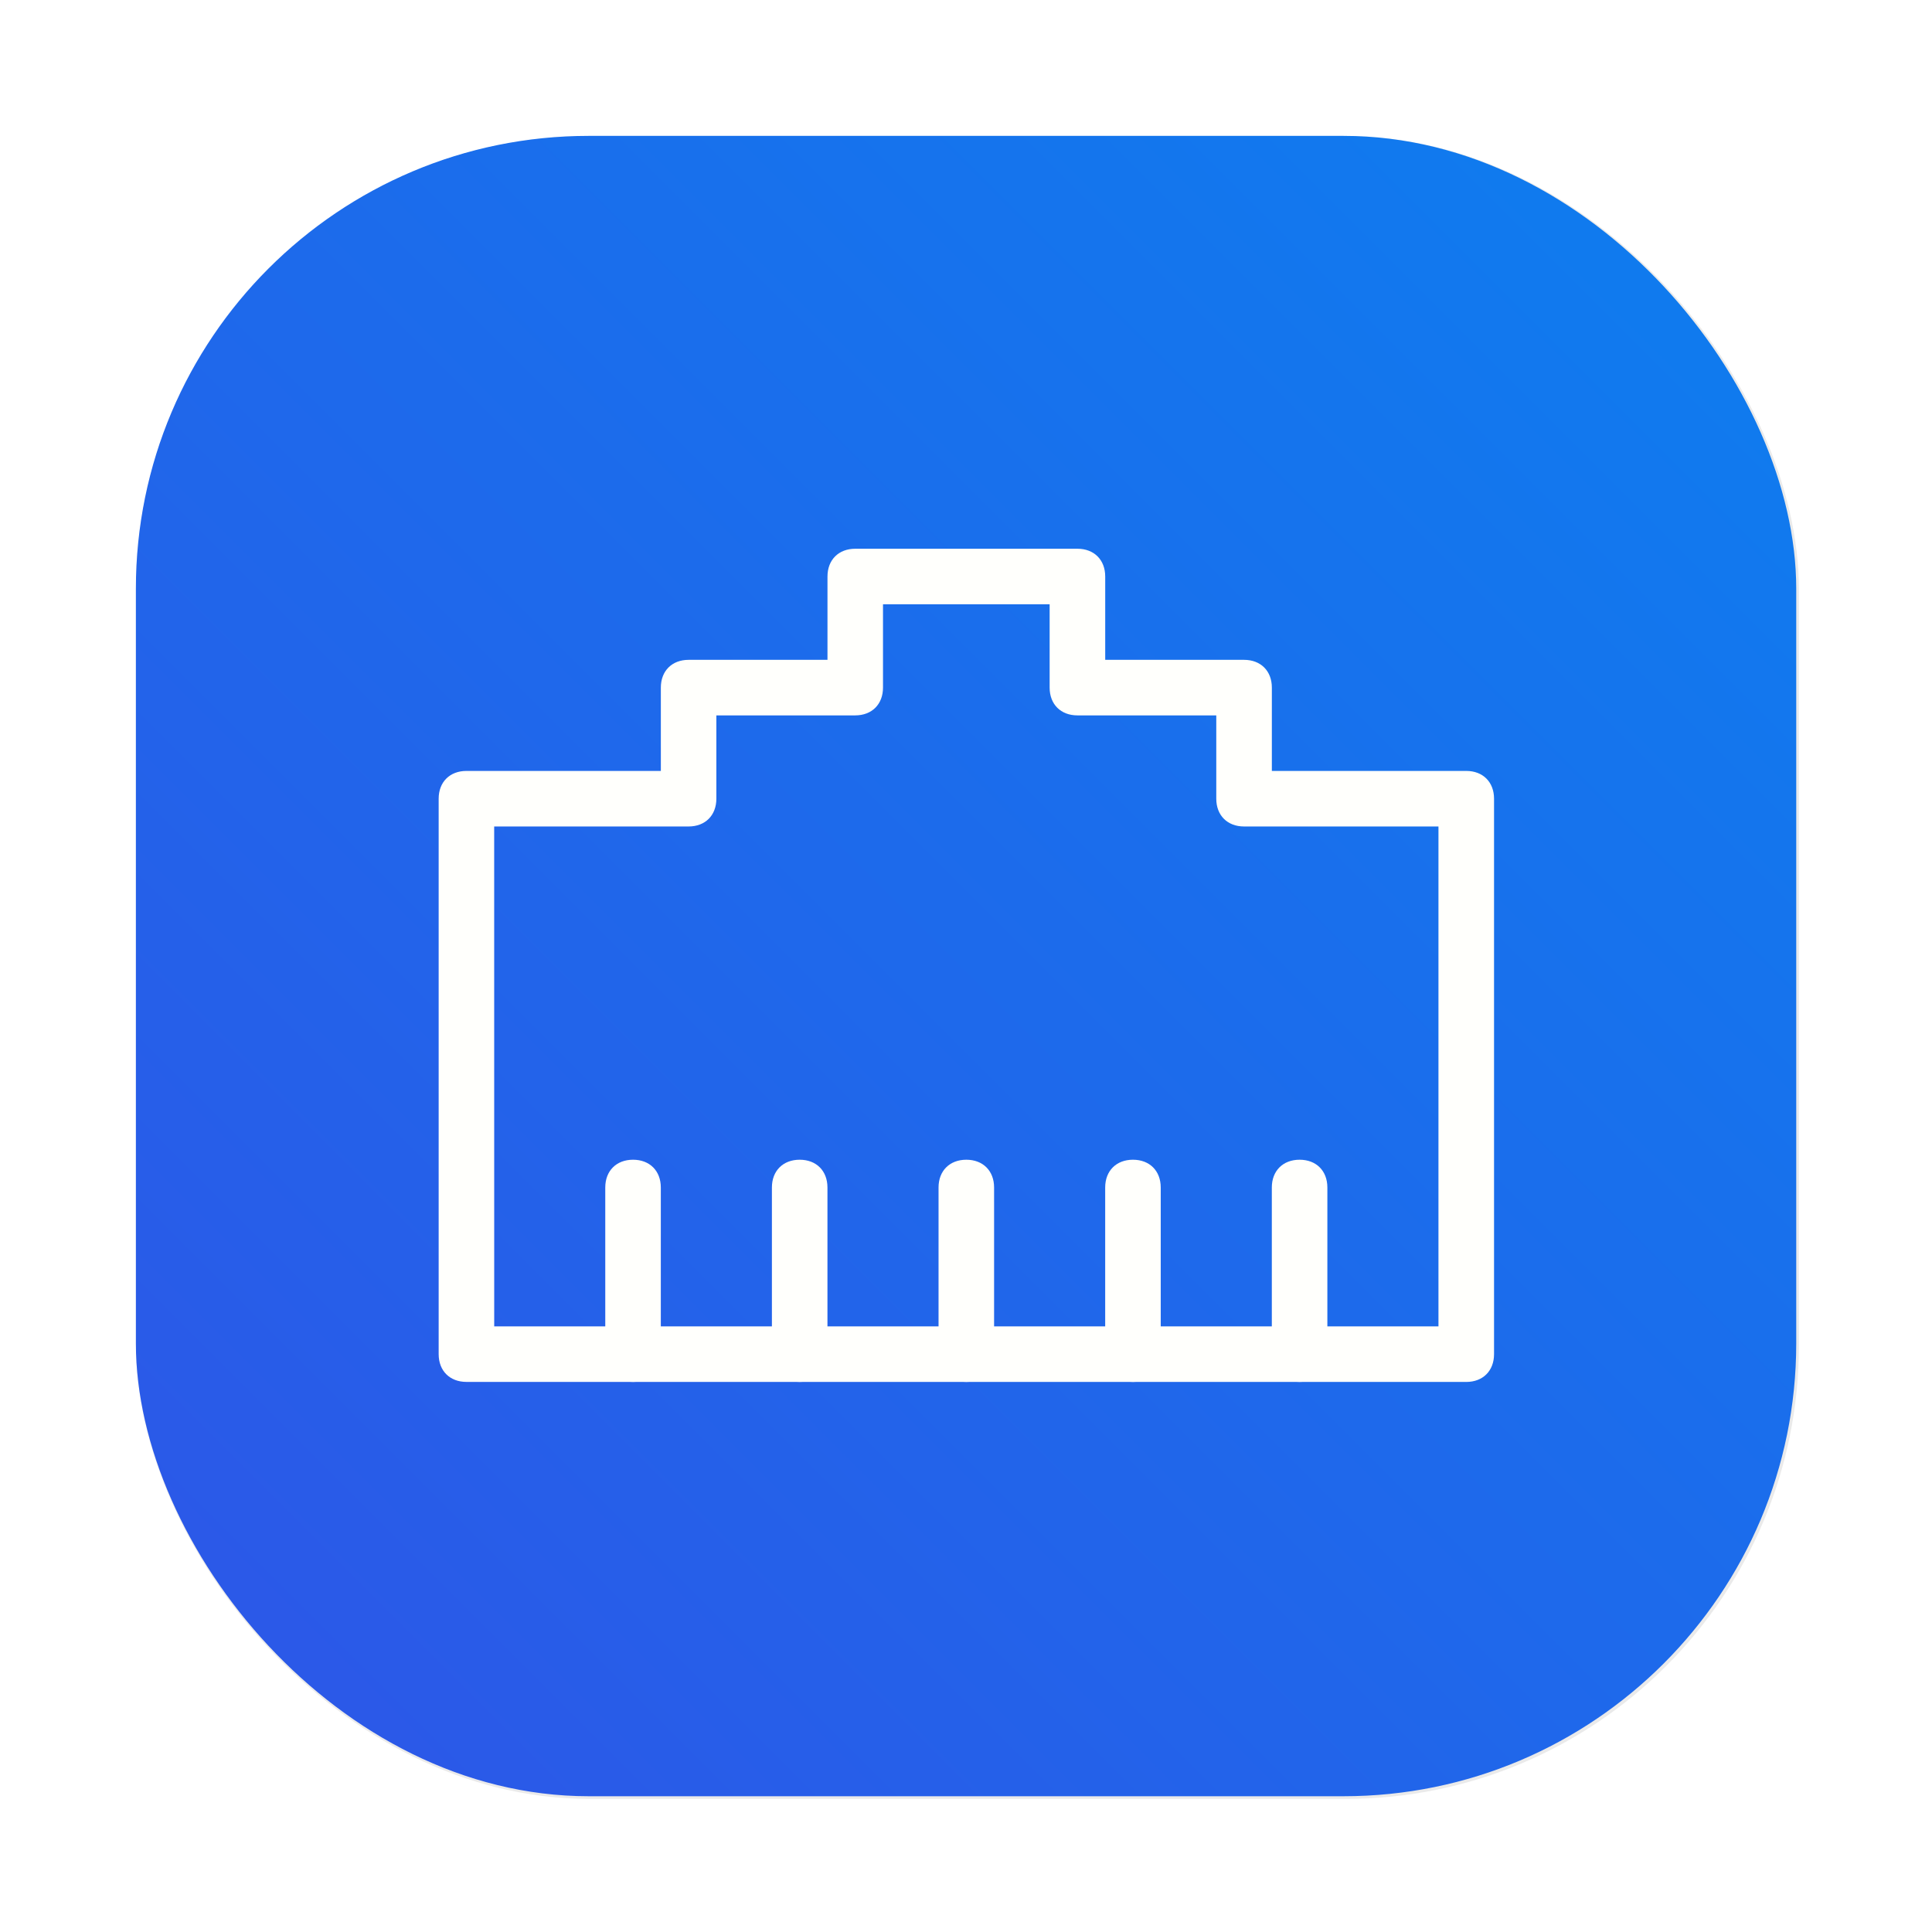 <?xml version="1.0" encoding="UTF-8" standalone="no"?>
<svg
   width="64"
   height="64"
   version="1.1"
   viewBox="0 0 16.934 16.934"
   id="svg12"
   sodipodi:docname="preferences-system-network-dsl.svg"
   inkscape:version="1.2.2 (b0a8486541, 2022-12-01)"
   xmlns:inkscape="http://www.inkscape.org/namespaces/inkscape"
   xmlns:sodipodi="http://sodipodi.sourceforge.net/DTD/sodipodi-0.dtd"
   xmlns:xlink="http://www.w3.org/1999/xlink"
   xmlns="http://www.w3.org/2000/svg"
   xmlns:svg="http://www.w3.org/2000/svg">
  <defs
     id="defs16">
    <radialGradient
       id="radialGradient4437"
       cx="8.467"
       cy="10.191"
       r="7.938"
       gradientTransform="matrix(0.917,0,0,0.703,19.04,2.217)"
       gradientUnits="userSpaceOnUse"
       xlink:href="#linearGradient4461" />
    <linearGradient
       id="linearGradient4461"
       x1="19.332"
       x2="33.837"
       y1="-82.95"
       y2="-72.093"
       gradientTransform="translate(-16.969,87.135)"
       gradientUnits="userSpaceOnUse">
      <stop
         stop-color="#23b4ff"
         offset="0"
         id="stop912" />
      <stop
         stop-color="#057ed6"
         offset="1"
         id="stop914" />
    </linearGradient>
    <linearGradient
       id="linearGradient4455"
       x1="3.382"
       x2="13.623"
       y1="6.514"
       y2="14.909"
       gradientUnits="userSpaceOnUse"
       gradientTransform="matrix(0.917,0,0,0.917,19.04,0.037)">
      <stop
         stop-color="#fff"
         offset="0"
         id="stop928" />
      <stop
         stop-color="#ebebeb"
         offset="1"
         id="stop930" />
    </linearGradient>
    <radialGradient
       id="radialGradient4445"
       cx="8.467"
       cy="2.934"
       r="6.614"
       gradientTransform="matrix(0.917,0,0,0.078,19.04,2.496)"
       gradientUnits="userSpaceOnUse"
       xlink:href="#linearGradient4461" />
    <radialGradient
       id="radialGradient4447"
       cx="8.468"
       cy="1.269"
       r="4.725"
       gradientTransform="matrix(0.917,0,0,0.11,19.04,1.06)"
       gradientUnits="userSpaceOnUse"
       xlink:href="#linearGradient4461" />
    <filter
       id="filter1057"
       x="-0.027"
       y="-0.027"
       width="1.054"
       height="1.054"
       color-interpolation-filters="sRGB">
      <feGaussianBlur
         stdDeviation="0.619"
         id="feGaussianBlur521" />
    </filter>
    <linearGradient
       id="linearGradient1053"
       x1="-127"
       x2="-72"
       y1="60"
       y2="5"
       gradientTransform="matrix(0.265,0,0,0.265,34.794,-0.135)"
       gradientUnits="userSpaceOnUse">
      <stop
         stop-color="#2e55e7"
         offset="0"
         id="stop524" />
      <stop
         stop-color="#0d7eef"
         offset="1"
         id="stop526" />
    </linearGradient>
  </defs>
  <sodipodi:namedview
     id="namedview14"
     pagecolor="#ffffff"
     bordercolor="#999999"
     borderopacity="1"
     inkscape:showpageshadow="0"
     inkscape:pageopacity="0"
     inkscape:pagecheckerboard="0"
     inkscape:deskcolor="#d1d1d1"
     showgrid="false"
     inkscape:zoom="4.4746601"
     inkscape:cx="29.275967"
     inkscape:cy="41.008701"
     inkscape:window-width="1920"
     inkscape:window-height="989"
     inkscape:window-x="0"
     inkscape:window-y="0"
     inkscape:window-maximized="1"
     inkscape:current-layer="svg12" />
  <g
     transform="matrix(1,0,0,1,-3.499,0.228)"
     fill="#5e4aa6"
     stroke-width="0.265"
     id="g945">
    <circle
       cx="-330.35"
       cy="-328.38"
       r="0"
       id="circle937" />
    <circle
       cx="-312.11"
       cy="-326.25"
       r="0"
       id="circle939" />
    <circle
       cx="-306.02"
       cy="-333.07"
       r="0"
       id="circle941" />
    <circle
       cx="-308.84"
       cy="-326.01"
       r="0"
       id="circle943" />
  </g>
  <circle
     cx="-282.995"
     cy="-301.788"
     r="0"
     fill="#5e4aa6"
     stroke-width="0.243"
     id="circle949" />
  <rect
     transform="scale(0.265)"
     x="4.5"
     y="4.5"
     width="55"
     height="55"
     ry="15"
     fill="#141414"
     filter="url(#filter1057)"
     opacity="0.3"
     stroke-linecap="round"
     stroke-width="2.744"
     id="rect535" />
  <rect
     x="1.191"
     y="1.191"
     width="14.553"
     height="14.553"
     ry="3.969"
     fill="url(#linearGradient1053)"
     stroke-linecap="round"
     stroke-width="0.726"
     id="rect537"
     style="fill:url(#linearGradient1053)" />
  <g
     id="g519"
     transform="matrix(0.276,0,0,0.276,11.179,3.565)"
     style="fill:#fffffc;fill-opacity:1">
    <path
       d="M 6.06,30.969 H -25.691 c -0.529,0 -0.882,-0.353 -0.882,-0.882 V 12.448 c 0,-0.529 0.353,-0.882 0.882,-0.882 h 6.174 V 8.92 c 0,-0.529 0.353,-0.882 0.882,-0.882 h 4.41 V 5.392 c 0,-0.529 0.353,-0.882 0.882,-0.882 h 7.056 c 0.529,0 0.882,0.353 0.882,0.882 v 2.646 h 4.41 c 0.529,0 0.882,0.353 0.882,0.882 v 2.646 h 6.174 c 0.529,0 0.882,0.353 0.882,0.882 v 17.64 c 0,0.529 -0.353,0.882 -0.882,0.882 z M -24.809,29.205 H 5.178 V 13.33 h -6.174 c -0.529,0 -0.882,-0.353 -0.882,-0.882 V 9.802 h -4.41 c -0.529,0 -0.882,-0.353 -0.882,-0.882 V 6.274 h -5.292 v 2.646 c 0,0.529 -0.353,0.882 -0.882,0.882 h -4.41 v 2.646 c 0,0.529 -0.353,0.882 -0.882,0.882 h -6.174 z"
       fill=""
       p-id="7604"
       id="path257"
       style="stroke-width:0.052;fill:#fffffc;fill-opacity:1" />
    <path
       d="m -20.4,30.969 c -0.529,0 -0.882,-0.353 -0.882,-0.882 v -5.292 c 0,-0.529 0.353,-0.882 0.882,-0.882 0.529,0 0.882,0.353 0.882,0.882 v 5.292 c 0,0.529 -0.353,0.882 -0.882,0.882 z m 5.292,0 c -0.529,0 -0.882,-0.353 -0.882,-0.882 v -5.292 c 0,-0.529 0.353,-0.882 0.882,-0.882 0.529,0 0.882,0.353 0.882,0.882 v 5.292 c 0,0.529 -0.353,0.882 -0.882,0.882 z m 10.584,0 c -0.529,0 -0.882,-0.353 -0.882,-0.882 v -5.292 c 0,-0.529 0.353,-0.882 0.882,-0.882 0.529,0 0.882,0.353 0.882,0.882 v 5.292 c 0,0.529 -0.353,0.882 -0.882,0.882 z m 5.292,0 c -0.529,0 -0.882,-0.353 -0.882,-0.882 v -5.292 c 0,-0.529 0.353,-0.882 0.882,-0.882 0.529,0 0.882,0.353 0.882,0.882 v 5.292 c 0,0.529 -0.353,0.882 -0.882,0.882 z m -10.584,0 c -0.529,0 -0.882,-0.353 -0.882,-0.882 v -5.292 c 0,-0.529 0.353,-0.882 0.882,-0.882 0.529,0 0.882,0.353 0.882,0.882 v 5.292 c 0,0.529 -0.353,0.882 -0.882,0.882 z"
       fill=""
       p-id="7605"
       id="path259"
       style="stroke-width:0.052;fill:#fffffc;fill-opacity:1" />
  </g>
</svg>
